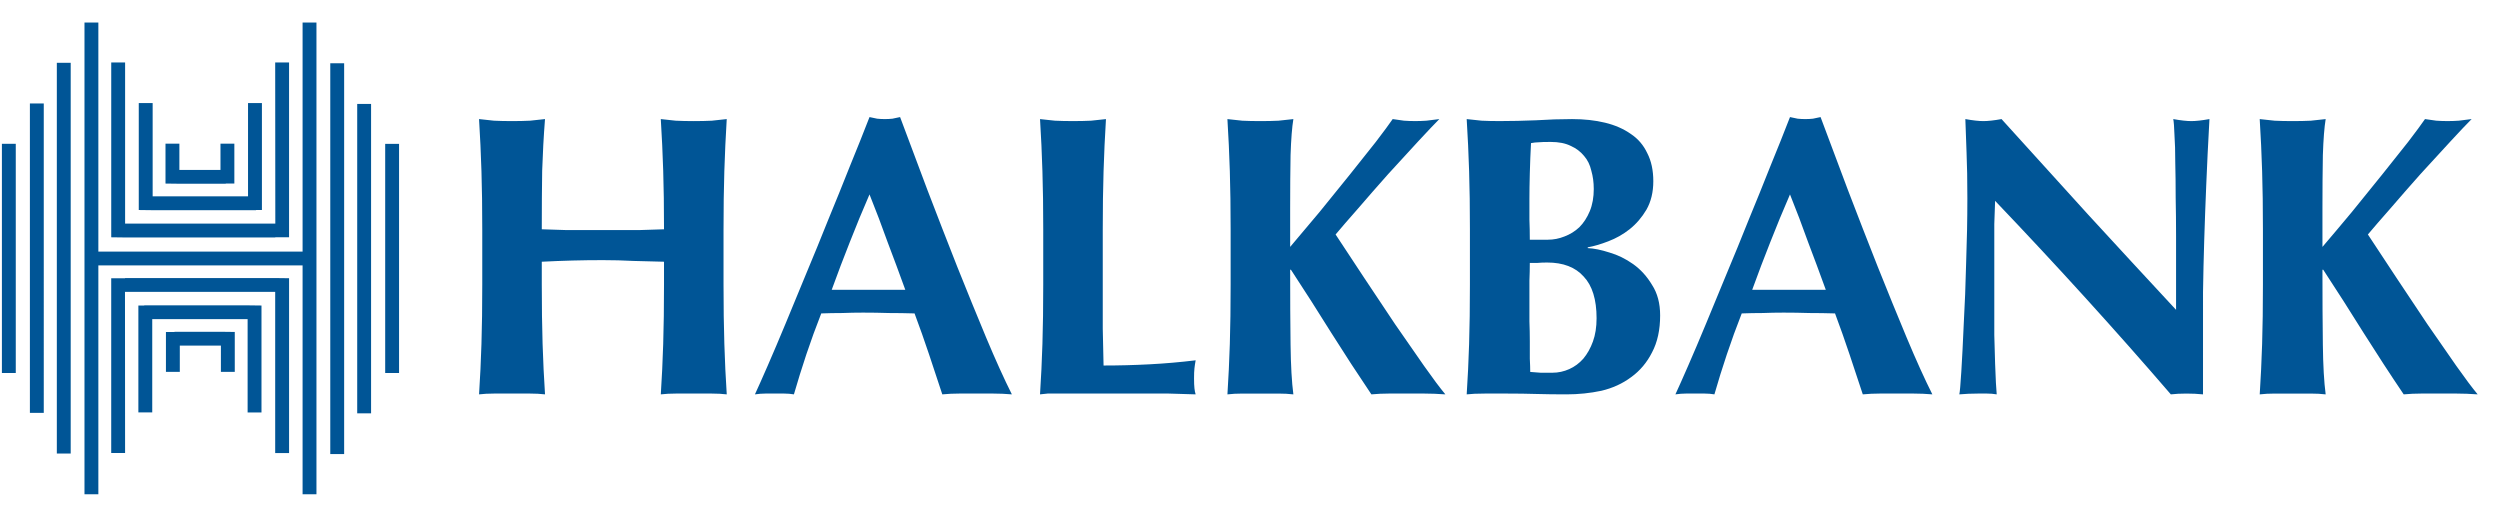 <svg xmlns="http://www.w3.org/2000/svg" width="146" height="30" viewBox="0 0 146 30">
    <g fill="#005596" fill-rule="evenodd">
        <path d="M38.667 14.571v1.334c0 1.295-.015 2.45-.047 3.464-.03.998-.078 1.981-.14 2.948.266-.032.555-.047.868-.047h2.114c.313 0 .603.015.869.047-.063-.967-.11-1.95-.14-2.948-.032-1.014-.048-2.169-.048-3.464v-3.182c0-1.295.016-2.442.047-3.44.032-1.014.078-2.028.14-3.043-.265.032-.555.063-.868.094-.313.016-.666.024-1.057.024-.391 0-.743-.008-1.057-.024-.313-.031-.602-.062-.869-.094.063 1.015.11 2.02.141 3.019.032.983.047 2.122.047 3.417l-1.48.047H32.985c-.564-.016-1.05-.032-1.456-.047 0-1.295.008-2.434.023-3.417.032-.998.086-2.004.165-3.019-.267.032-.556.063-.87.094-.312.016-.665.024-1.056.024s-.743-.008-1.057-.024c-.313-.031-.603-.062-.869-.094.063 1.015.11 2.029.141 3.042.032 1 .047 2.146.047 3.441v3.182c0 1.295-.015 2.45-.047 3.464-.03.998-.078 1.981-.14 2.948.265-.032.555-.047.868-.047h2.114c.313 0 .602.015.87.047-.064-.967-.11-1.95-.142-2.948-.031-1.014-.047-2.169-.047-3.464v-1.334c.595-.03 1.19-.054 1.785-.07.595-.016 1.19-.023 1.785-.023s1.19.016 1.785.047l1.784.046M58.982 22.317c-.376-.032-.736-.047-1.08-.047H55.905c-.328 0-.657.015-.986.047-.25-.764-.508-1.544-.775-2.34-.266-.795-.547-1.59-.845-2.387-.501-.015-1.002-.023-1.503-.023-.501-.016-1.003-.024-1.504-.024-.406 0-.814.008-1.22.024-.408 0-.815.008-1.222.023-.313.796-.603 1.592-.869 2.387-.265.796-.508 1.576-.728 2.34-.188-.032-.376-.047-.563-.047h-1.104c-.188 0-.392.015-.61.047.187-.405.438-.967.751-1.685.313-.717.657-1.529 1.033-2.433.376-.905.775-1.872 1.198-2.902.438-1.046.869-2.099 1.292-3.16.438-1.06.86-2.105 1.268-3.135.422-1.03.806-1.99 1.15-2.879.157.032.306.062.447.094.14.015.289.023.446.023.156 0 .305-.008.446-.023.142-.032.29-.062.447-.094.5 1.327 1.033 2.746 1.597 4.26.579 1.513 1.158 3.003 1.737 4.47.58 1.45 1.143 2.83 1.69 4.142.55 1.31 1.05 2.418 1.504 3.322M50.668 10.64c-.407.936-.79 1.864-1.15 2.785-.36.905-.712 1.833-1.057 2.785h4.297c-.344-.952-.689-1.88-1.033-2.785-.329-.921-.68-1.849-1.057-2.785M60.814 12.723v3.183c0 1.294-.015 2.449-.047 3.463-.031.998-.078 1.981-.141 2.948.125-.016.274-.031.446-.047H68.141c.626.016 1.151.031 1.574.047-.032-.093-.055-.21-.07-.35-.016-.142-.024-.336-.024-.586 0-.25.008-.444.024-.585.015-.14.038-.296.07-.468-.908.11-1.808.188-2.7.234-.893.047-1.786.07-2.678.07-.016-.608-.032-1.326-.047-2.153v-5.756c0-1.295.015-2.442.047-3.44.031-1.014.078-2.028.14-3.042-.266.03-.555.062-.869.093-.312.016-.665.023-1.056.023-.392 0-.744-.007-1.057-.023-.313-.03-.603-.062-.869-.093.063 1.014.11 2.028.14 3.042.033.998.048 2.145.048 3.44M75.234 15.04h.047c.798 1.216 1.582 2.441 2.348 3.673.767 1.217 1.55 2.419 2.349 3.604.344-.032.681-.047 1.01-.047h2.09c.36 0 .767.015 1.221.047-.313-.374-.728-.928-1.244-1.661-.517-.75-1.08-1.56-1.691-2.434-.596-.89-1.198-1.794-1.809-2.714-.61-.921-1.166-1.763-1.667-2.528.313-.374.751-.881 1.315-1.52.564-.656 1.151-1.327 1.761-2.013.626-.687 1.214-1.327 1.761-1.92.549-.592.956-1.022 1.222-1.287-.266.032-.517.063-.752.094-.219.016-.438.023-.657.023-.22 0-.439-.007-.658-.023l-.658-.094c-.203.297-.532.741-.986 1.335-.454.577-.963 1.216-1.526 1.919-.564.702-1.151 1.427-1.762 2.176-.61.733-1.182 1.411-1.714 2.035V11.46c0-1.139.008-2.176.024-3.112.03-.937.086-1.638.164-2.107-.267.032-.556.063-.87.094-.312.016-.665.023-1.056.023s-.743-.007-1.057-.023c-.313-.031-.602-.062-.869-.094.063 1.015.11 2.03.141 3.043.031.998.047 2.145.047 3.44v3.182c0 1.295-.016 2.45-.047 3.464-.031.998-.078 1.981-.14 2.948.266-.032.555-.047.868-.047h2.114c.313 0 .602.015.869.047-.094-.717-.149-1.685-.164-2.901-.016-1.218-.024-2.676-.024-4.377M85.732 12.723v3.183c0 1.294-.015 2.449-.047 3.463-.031.998-.078 1.981-.141 2.948.266-.031.618-.047 1.057-.047h1.315c.595 0 1.159.008 1.69.024.549.015 1.136.023 1.762.023.705 0 1.385-.07 2.043-.21.658-.156 1.237-.421 1.738-.796.517-.374.924-.858 1.222-1.45.313-.594.47-1.311.47-2.154 0-.702-.157-1.295-.47-1.778-.298-.5-.666-.905-1.104-1.218-.44-.31-.9-.537-1.386-.678-.485-.156-.908-.242-1.268-.257v-.047c.36-.063.759-.18 1.198-.35.454-.173.868-.406 1.244-.703.392-.312.72-.694.987-1.147.266-.467.4-1.022.4-1.661 0-.64-.119-1.186-.353-1.638-.22-.468-.54-.843-.963-1.123-.423-.297-.924-.516-1.504-.656-.579-.14-1.22-.21-1.925-.21-.673 0-1.378.023-2.114.07-.735.03-1.44.046-2.113.046-.392 0-.744-.007-1.057-.023-.314-.03-.603-.062-.87-.093.064 1.014.11 2.028.142 3.042.032.998.047 2.145.047 3.44m7.233-2.41c0 .499-.078.936-.235 1.31-.156.374-.36.686-.61.936-.25.234-.54.414-.869.538-.313.125-.634.188-.963.188H89.23c0-.406-.008-.796-.023-1.17v-1.218c0-.405.007-.905.023-1.497.016-.593.039-1.178.07-1.756.157-.03.298-.047.423-.047.141-.015.384-.022.728-.022.47 0 .861.077 1.175.234.313.14.57.335.774.585.204.234.345.522.423.865.094.328.141.68.141 1.053m.165 7.559c0 .515-.071.968-.212 1.357-.141.39-.329.726-.564 1.007-.234.265-.508.468-.822.608-.312.14-.642.211-.986.211h-.68c-.189-.016-.393-.032-.611-.047 0-.203-.008-.46-.024-.772v-1.03c0-.374-.008-.757-.023-1.147v-2.387c.015-.358.023-.702.023-1.03h.446c.157-.015.345-.023.564-.023.94 0 1.651.273 2.137.82.501.53.752 1.34.752 2.433M112.74 22.317c-.376-.032-.737-.047-1.08-.047H109.662c-.329 0-.658.015-.986.047-.25-.764-.51-1.544-.776-2.34-.266-.795-.547-1.59-.845-2.387-.5-.015-1.002-.023-1.503-.023-.5-.016-1.003-.024-1.503-.024-.407 0-.814.008-1.221.024-.407 0-.815.008-1.222.023-.313.796-.602 1.592-.868 2.387-.266.796-.51 1.576-.728 2.34-.188-.032-.377-.047-.564-.047h-1.104c-.187 0-.39.015-.61.047.187-.405.438-.967.751-1.685.314-.717.658-1.529 1.033-2.433.376-.905.775-1.872 1.198-2.902.438-1.046.87-2.099 1.292-3.16.438-1.06.861-2.105 1.268-3.135.423-1.03.806-1.99 1.15-2.879.157.032.306.062.447.094.141.015.29.023.446.023.157 0 .306-.008.446-.023.142-.032.29-.062.447-.094.5 1.327 1.033 2.746 1.597 4.26.579 1.513 1.158 3.003 1.738 4.47.579 1.45 1.143 2.83 1.69 4.142.548 1.31 1.05 2.418 1.503 3.322m-8.314-11.677c-.406.936-.79 1.864-1.15 2.785-.36.905-.712 1.833-1.057 2.785h4.298c-.345-.952-.689-1.88-1.034-2.785-.328-.921-.68-1.849-1.057-2.785M114.783 10.897c0 1.186-.024 2.427-.071 3.721-.03 1.28-.078 2.473-.14 3.58-.048 1.093-.094 2.021-.142 2.785-.047.765-.086 1.209-.117 1.334.36-.032.72-.047 1.08-.047h.54c.188 0 .376.015.564.047-.016-.171-.03-.398-.047-.679-.016-.296-.031-.67-.047-1.123-.015-.452-.031-1.006-.047-1.661v-6.482l.047-1.357c3.617 3.79 7.038 7.558 10.263 11.302.266-.032.571-.047.916-.047.33 0 .65.015.963.047V16.35c.015-.998.039-2.005.07-3.019.032-1.014.07-2.09.118-3.229.046-1.155.11-2.442.188-3.862-.439.079-.79.118-1.057.118-.266 0-.618-.039-1.057-.118.032.157.055.46.07.913.032.452.047.991.047 1.615.016.624.024 1.31.024 2.059.015.734.023 1.482.023 2.247v4.306c-1.753-1.888-3.468-3.745-5.143-5.57-1.66-1.825-3.343-3.682-5.05-5.57-.438.079-.79.118-1.056.118s-.618-.039-1.057-.118c.016.562.04 1.21.07 1.943.032.733.048 1.638.048 2.714M135.52 15.04h.047c.799 1.216 1.581 2.441 2.348 3.673.768 1.217 1.55 2.419 2.35 3.604.343-.032.68-.047 1.009-.047h2.09c.36 0 .767.015 1.221.047-.313-.374-.728-.928-1.245-1.661-.516-.75-1.08-1.56-1.69-2.434-.595-.89-1.198-1.794-1.809-2.714-.61-.921-1.166-1.763-1.667-2.528.313-.374.751-.881 1.315-1.52.564-.656 1.151-1.327 1.761-2.013.626-.687 1.214-1.327 1.762-1.92.547-.592.955-1.022 1.221-1.287-.266.032-.517.063-.751.094-.22.016-.439.023-.658.023-.22 0-.438-.007-.658-.023l-.657-.094c-.204.297-.532.741-.986 1.335-.454.577-.964 1.216-1.527 1.919-.564.702-1.15 1.427-1.761 2.176-.61.733-1.183 1.411-1.715 2.035V11.46c0-1.139.008-2.176.024-3.112.031-.937.086-1.638.164-2.107-.266.032-.556.063-.869.094-.313.016-.665.023-1.057.023-.391 0-.744-.007-1.056-.023-.314-.031-.603-.062-.87-.094.063 1.015.11 2.03.141 3.043.032.998.047 2.145.047 3.44v3.182c0 1.295-.015 2.45-.047 3.464-.031.998-.078 1.981-.14 2.948.266-.032.555-.047.869-.047h2.113c.313 0 .603.015.869.047-.094-.717-.15-1.685-.164-2.901-.016-1.218-.024-2.676-.024-4.377M10.081 18.662h2.72l.799.01v2.33h-.81V19.47h-2.4v1.533h-.81v-2.33h.501v-.01zm-1.768-1.544h6.049l.798.01v6.244h-.81v-5.447H8.78v5.447h-.81v-6.244h.343v-.01zm-1.125-1.594h8.783l.8.01v10.21h-.811V16.33H7.188l.006 9.412h-.81V15.535h.81l-.006-.01zm5.886-5.508h-2.72l-.8-.01v-2.33h.811v1.533h2.4V7.676h.81v2.33h-.501v.01zm1.768 1.545H8.793l-.8-.01V5.306h.811v5.446h5.57V5.307h.811v6.243h-.343v.011zm1.125 1.593H7.183l-.798-.01V2.933h.81v9.413h8.772l-.007-9.412h.81v10.208h-.81l.007.01zm6.417 7.916h.81V7.686h-.81V21.07zm-1.634 2.354h.81V5.357h-.81v18.067zm-1.573 2.378h.81V2.979h-.81v22.823zm-1.617 2.35V14.787H5.633v13.365h-.81V.602h.81V13.98H17.56V.602h.81v27.55h-.81zM0 21.068h.81V7.684H0v13.384zm1.635 2.33h.81V5.33h-.81v18.067zm1.573 2.376h.81V2.952h-.81v22.822z" transform="translate(.111 .714)"/>
    </g>
</svg>
